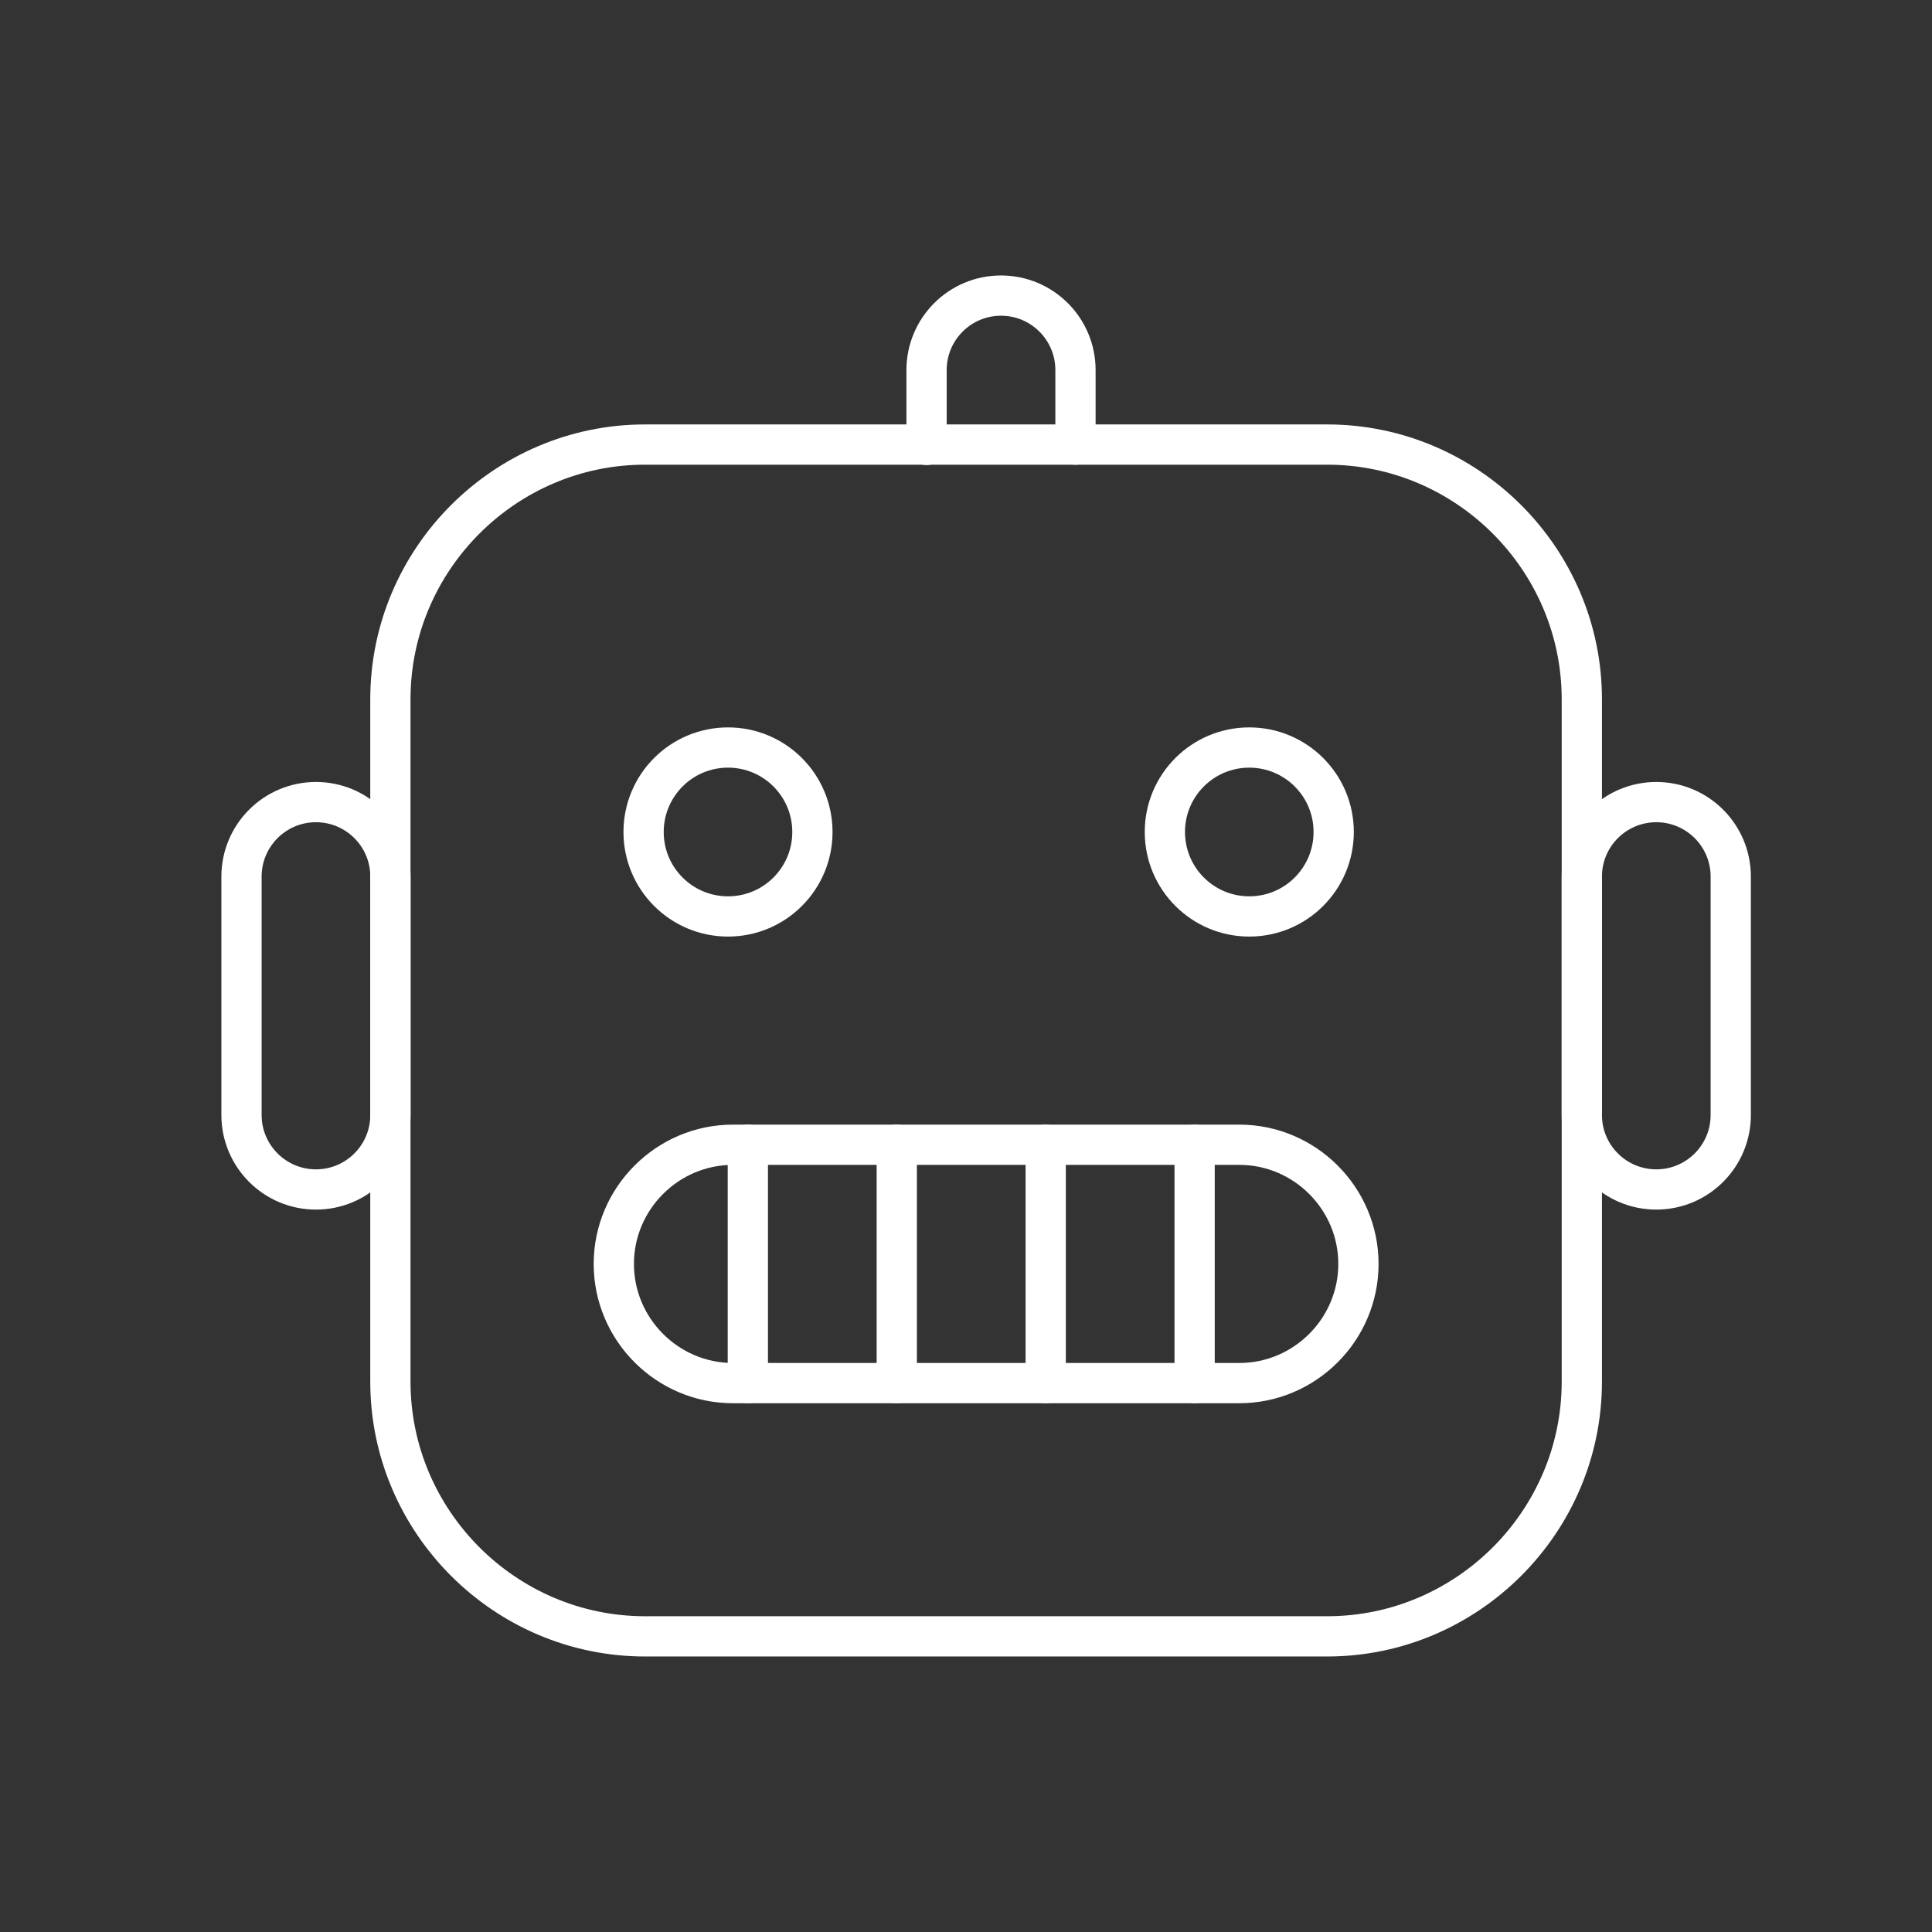 <?xml version="1.0" encoding="UTF-8"?><svg id="a" xmlns="http://www.w3.org/2000/svg" viewBox="0 0 48 48"><rect x="0" y="0" width="48" height="48" fill="#333333" stroke="none"/><defs><style>.m{fill:none;stroke:#fff;stroke-linecap:round;stroke-linejoin:round;}</style></defs><path id="b" class="m" d="M23.02,11.054v-1.859c0-1.022.828-1.851,1.85-1.851h0c1.022,0,1.85.829,1.85,1.851v1.851"/><path id="c" class="m" d="M32.973,40.655h-16.947c-3.48,0-6.327-2.848-6.327-6.329v-16.952c0-3.481,2.847-6.329,6.327-6.329h16.947c3.48,0,6.327,2.848,6.327,6.329v16.952c0,3.481-2.847,6.329-6.327,6.329"/><path id="d" class="m" d="M30.79,34.363h-12.58c-1.628,0-2.96-1.332-2.96-2.961h0c0-1.629,1.332-2.961,2.96-2.961h12.58c1.628,0,2.96,1.332,2.96,2.961h0c0,1.629-1.332,2.961-2.96,2.961"/><path id="e" class="m" d="M7.85,29.552h0c-1.022,0-1.85-.829-1.85-1.851v-5.922c0-1.022.828-1.851,1.85-1.851h0c1.022,0,1.85.829,1.85,1.851v5.922c0,1.022-.828,1.851-1.85,1.851"/><path id="f" class="m" d="M41.15,29.552h0c1.022,0,1.85-.829,1.85-1.851v-5.922c0-1.022-.828-1.851-1.85-1.851h0c-1.022,0-1.85.829-1.85,1.851v5.922c0,1.022.828,1.851,1.85,1.851"/><path id="g" class="m" d="M18.58,28.441v5.922"/><path id="h" class="m" d="M22.28,28.441v5.922"/><path id="i" class="m" d="M25.98,28.441v5.922"/><path id="j" class="m" d="M29.68,28.441v5.922"/><path id="k" class="m" d="M28.941,20.671c0,1.159.939,2.098,2.097,2.098s2.097-.939,2.097-2.098c.001-1.159-.938-2.098-2.096-2.099s-2.098.938-2.098,2.096v.003"/><path id="l" class="m" d="M15.99,20.67c-.001,1.159.938,2.098,2.096,2.099s2.098-.938,2.098-2.096v-.003c0-1.159-.939-2.098-2.097-2.098s-2.097.939-2.097,2.098"/></svg>